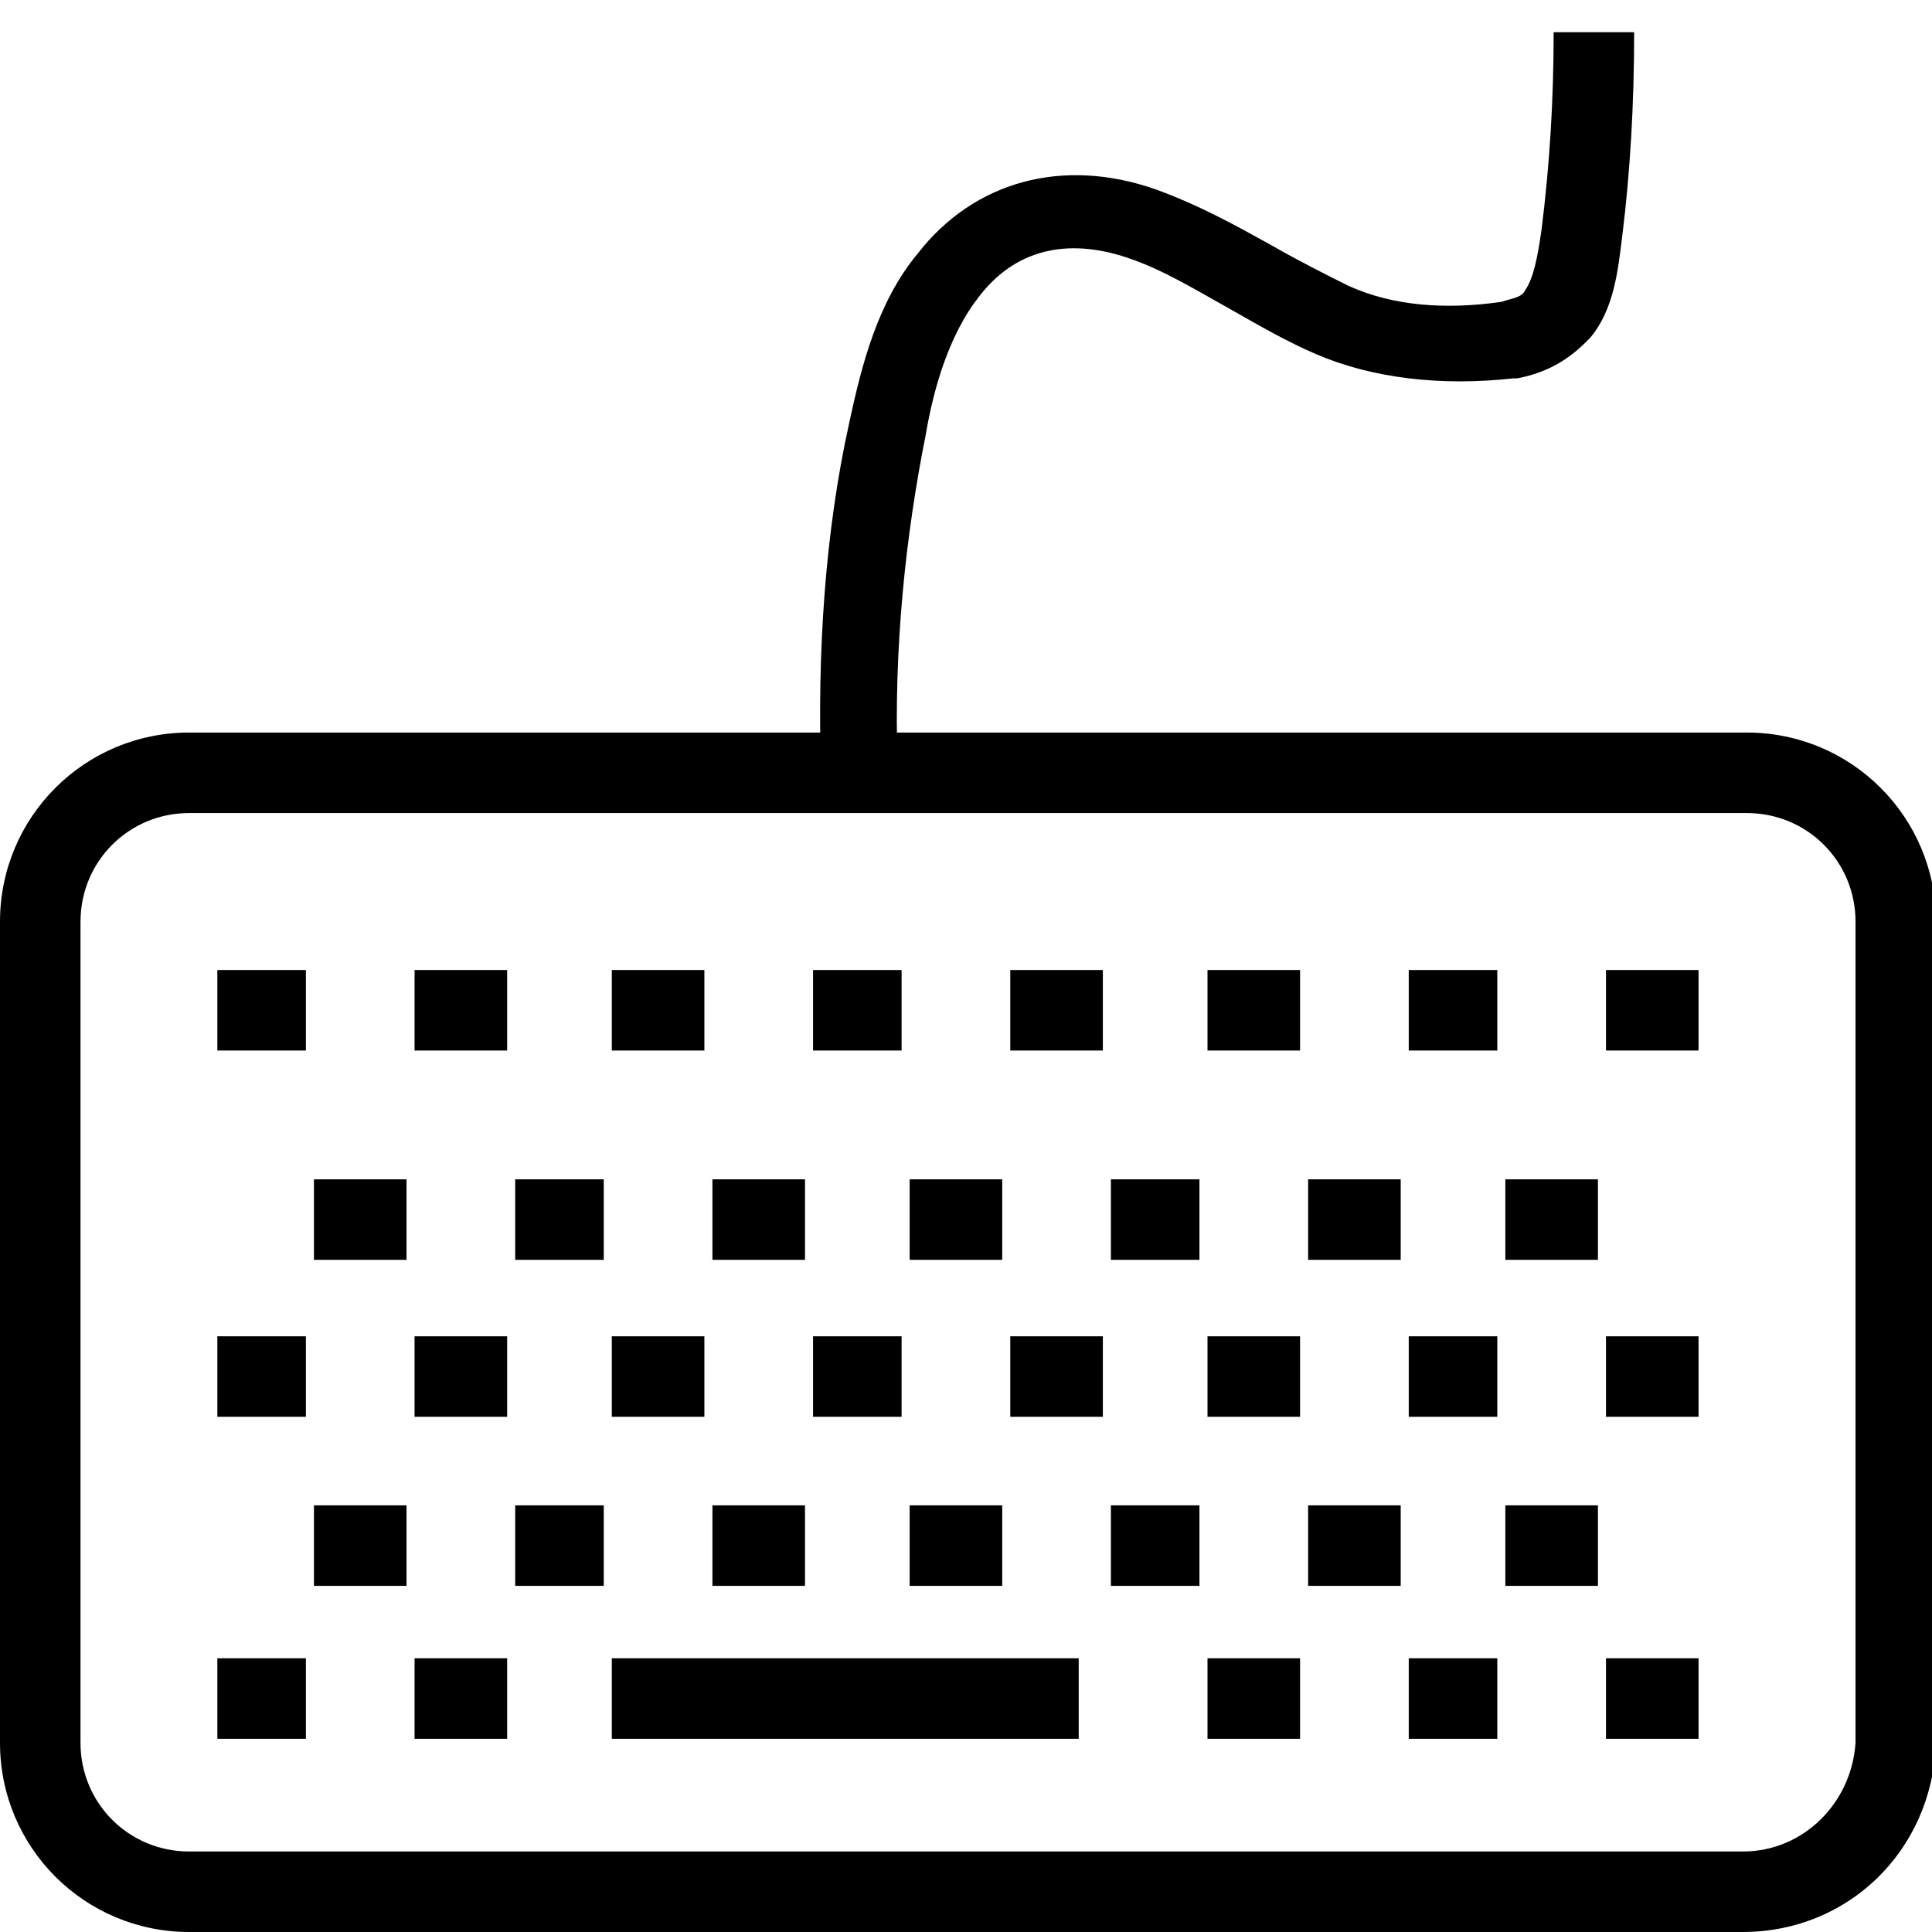 <?xml version="1.0" encoding="utf-8"?>
<!-- Generator: Adobe Illustrator 18.0.0, SVG Export Plug-In . SVG Version: 6.00 Build 0)  -->
<!DOCTYPE svg PUBLIC "-//W3C//DTD SVG 1.1//EN" "http://www.w3.org/Graphics/SVG/1.1/DTD/svg11.dtd">
<svg version="1.1" id="Layer_1" xmlns="http://www.w3.org/2000/svg" xmlns:xlink="http://www.w3.org/1999/xlink" x="0px" y="0px"
	 viewBox="0 0 48 48" enable-background="new 0 0 48 48" xml:space="preserve">
<g>
	<path d="M43.3,48H4.7C2.1,48,0,45.9,0,43.3V22.9c0-2.6,2.1-4.7,4.7-4.7h38.7c2.6,0,4.7,2.1,4.7,4.7v20.4C48,46,45.9,48,43.3,48z
		 M4.7,20.2c-1.5,0-2.7,1.2-2.7,2.7v20.4C2,44.8,3.2,46,4.7,46h38.6c1.5,0,2.7-1.2,2.8-2.7l0-20.4c0-1.5-1.2-2.7-2.7-2.7H4.7z"/>
	<path d="M20.4,19.2c-0.1-3,0.1-6,0.7-8.7c0.3-1.4,0.7-3,1.7-4.2c1.4-1.8,3.6-2.4,5.9-1.6c1.1,0.4,2,0.9,2.9,1.4
		c0.7,0.4,1.3,0.7,1.9,1c1.1,0.5,2.4,0.6,3.8,0.4c0.3-0.1,0.5-0.1,0.6-0.3c0.2-0.3,0.3-0.8,0.4-1.5c0.2-1.6,0.3-3.2,0.3-4.9h2
		c0,1.8-0.1,3.5-0.3,5.1c-0.1,0.8-0.2,1.8-0.8,2.5l-0.1,0.1c-0.6,0.6-1.2,0.8-1.7,0.9l-0.1,0c-1.8,0.2-3.5,0-4.9-0.6
		c-0.7-0.3-1.4-0.7-2.1-1.1c-0.9-0.5-1.7-1-2.6-1.3c-1.5-0.5-2.8-0.2-3.7,1c-0.7,0.9-1.1,2.2-1.3,3.4c-0.5,2.5-0.8,5.3-0.7,8.2
		L20.4,19.2z"/>
	<g>
		<rect x="5.4" y="24.1" width="2.2" height="2"/>
		<rect x="10.3" y="24.1" width="2.3" height="2"/>
		<rect x="15.2" y="24.1" width="2.3" height="2"/>
		<rect x="20.2" y="24.1" width="2.2" height="2"/>
		<rect x="25.1" y="24.1" width="2.3" height="2"/>
		<rect x="30" y="24.1" width="2.3" height="2"/>
		<rect x="35" y="24.1" width="2.2" height="2"/>
		<rect x="39.9" y="24.1" width="2.3" height="2"/>
	</g>
	<rect x="7.8" y="29.3" width="2.3" height="2"/>
	<rect x="12.8" y="29.3" width="2.2" height="2"/>
	<rect x="17.7" y="29.3" width="2.3" height="2"/>
	<rect x="22.6" y="29.3" width="2.3" height="2"/>
	<rect x="27.6" y="29.3" width="2.2" height="2"/>
	<rect x="32.5" y="29.3" width="2.3" height="2"/>
	<rect x="37.4" y="29.3" width="2.3" height="2"/>
	<g>
		<rect x="5.4" y="33.2" width="2.2" height="2"/>
		<rect x="10.3" y="33.2" width="2.3" height="2"/>
		<rect x="15.2" y="33.2" width="2.3" height="2"/>
		<rect x="20.2" y="33.2" width="2.2" height="2"/>
		<rect x="25.1" y="33.2" width="2.3" height="2"/>
		<rect x="30" y="33.2" width="2.3" height="2"/>
		<rect x="35" y="33.2" width="2.2" height="2"/>
		<rect x="39.9" y="33.2" width="2.3" height="2"/>
	</g>
	<rect x="7.8" y="37.4" width="2.3" height="2"/>
	<rect x="12.8" y="37.4" width="2.2" height="2"/>
	<rect x="17.7" y="37.4" width="2.3" height="2"/>
	<rect x="22.6" y="37.4" width="2.3" height="2"/>
	<rect x="27.6" y="37.4" width="2.2" height="2"/>
	<rect x="32.5" y="37.4" width="2.3" height="2"/>
	<rect x="37.4" y="37.4" width="2.3" height="2"/>
	<rect x="5.4" y="41.2" width="2.2" height="2"/>
	<rect x="10.3" y="41.2" width="2.3" height="2"/>
	<rect x="15.2" y="41.2" width="11.6" height="2"/>
	<rect x="30" y="41.2" width="2.3" height="2"/>
	<rect x="35" y="41.2" width="2.2" height="2"/>
	<rect x="39.9" y="41.2" width="2.3" height="2"/>
</g>
</svg>

